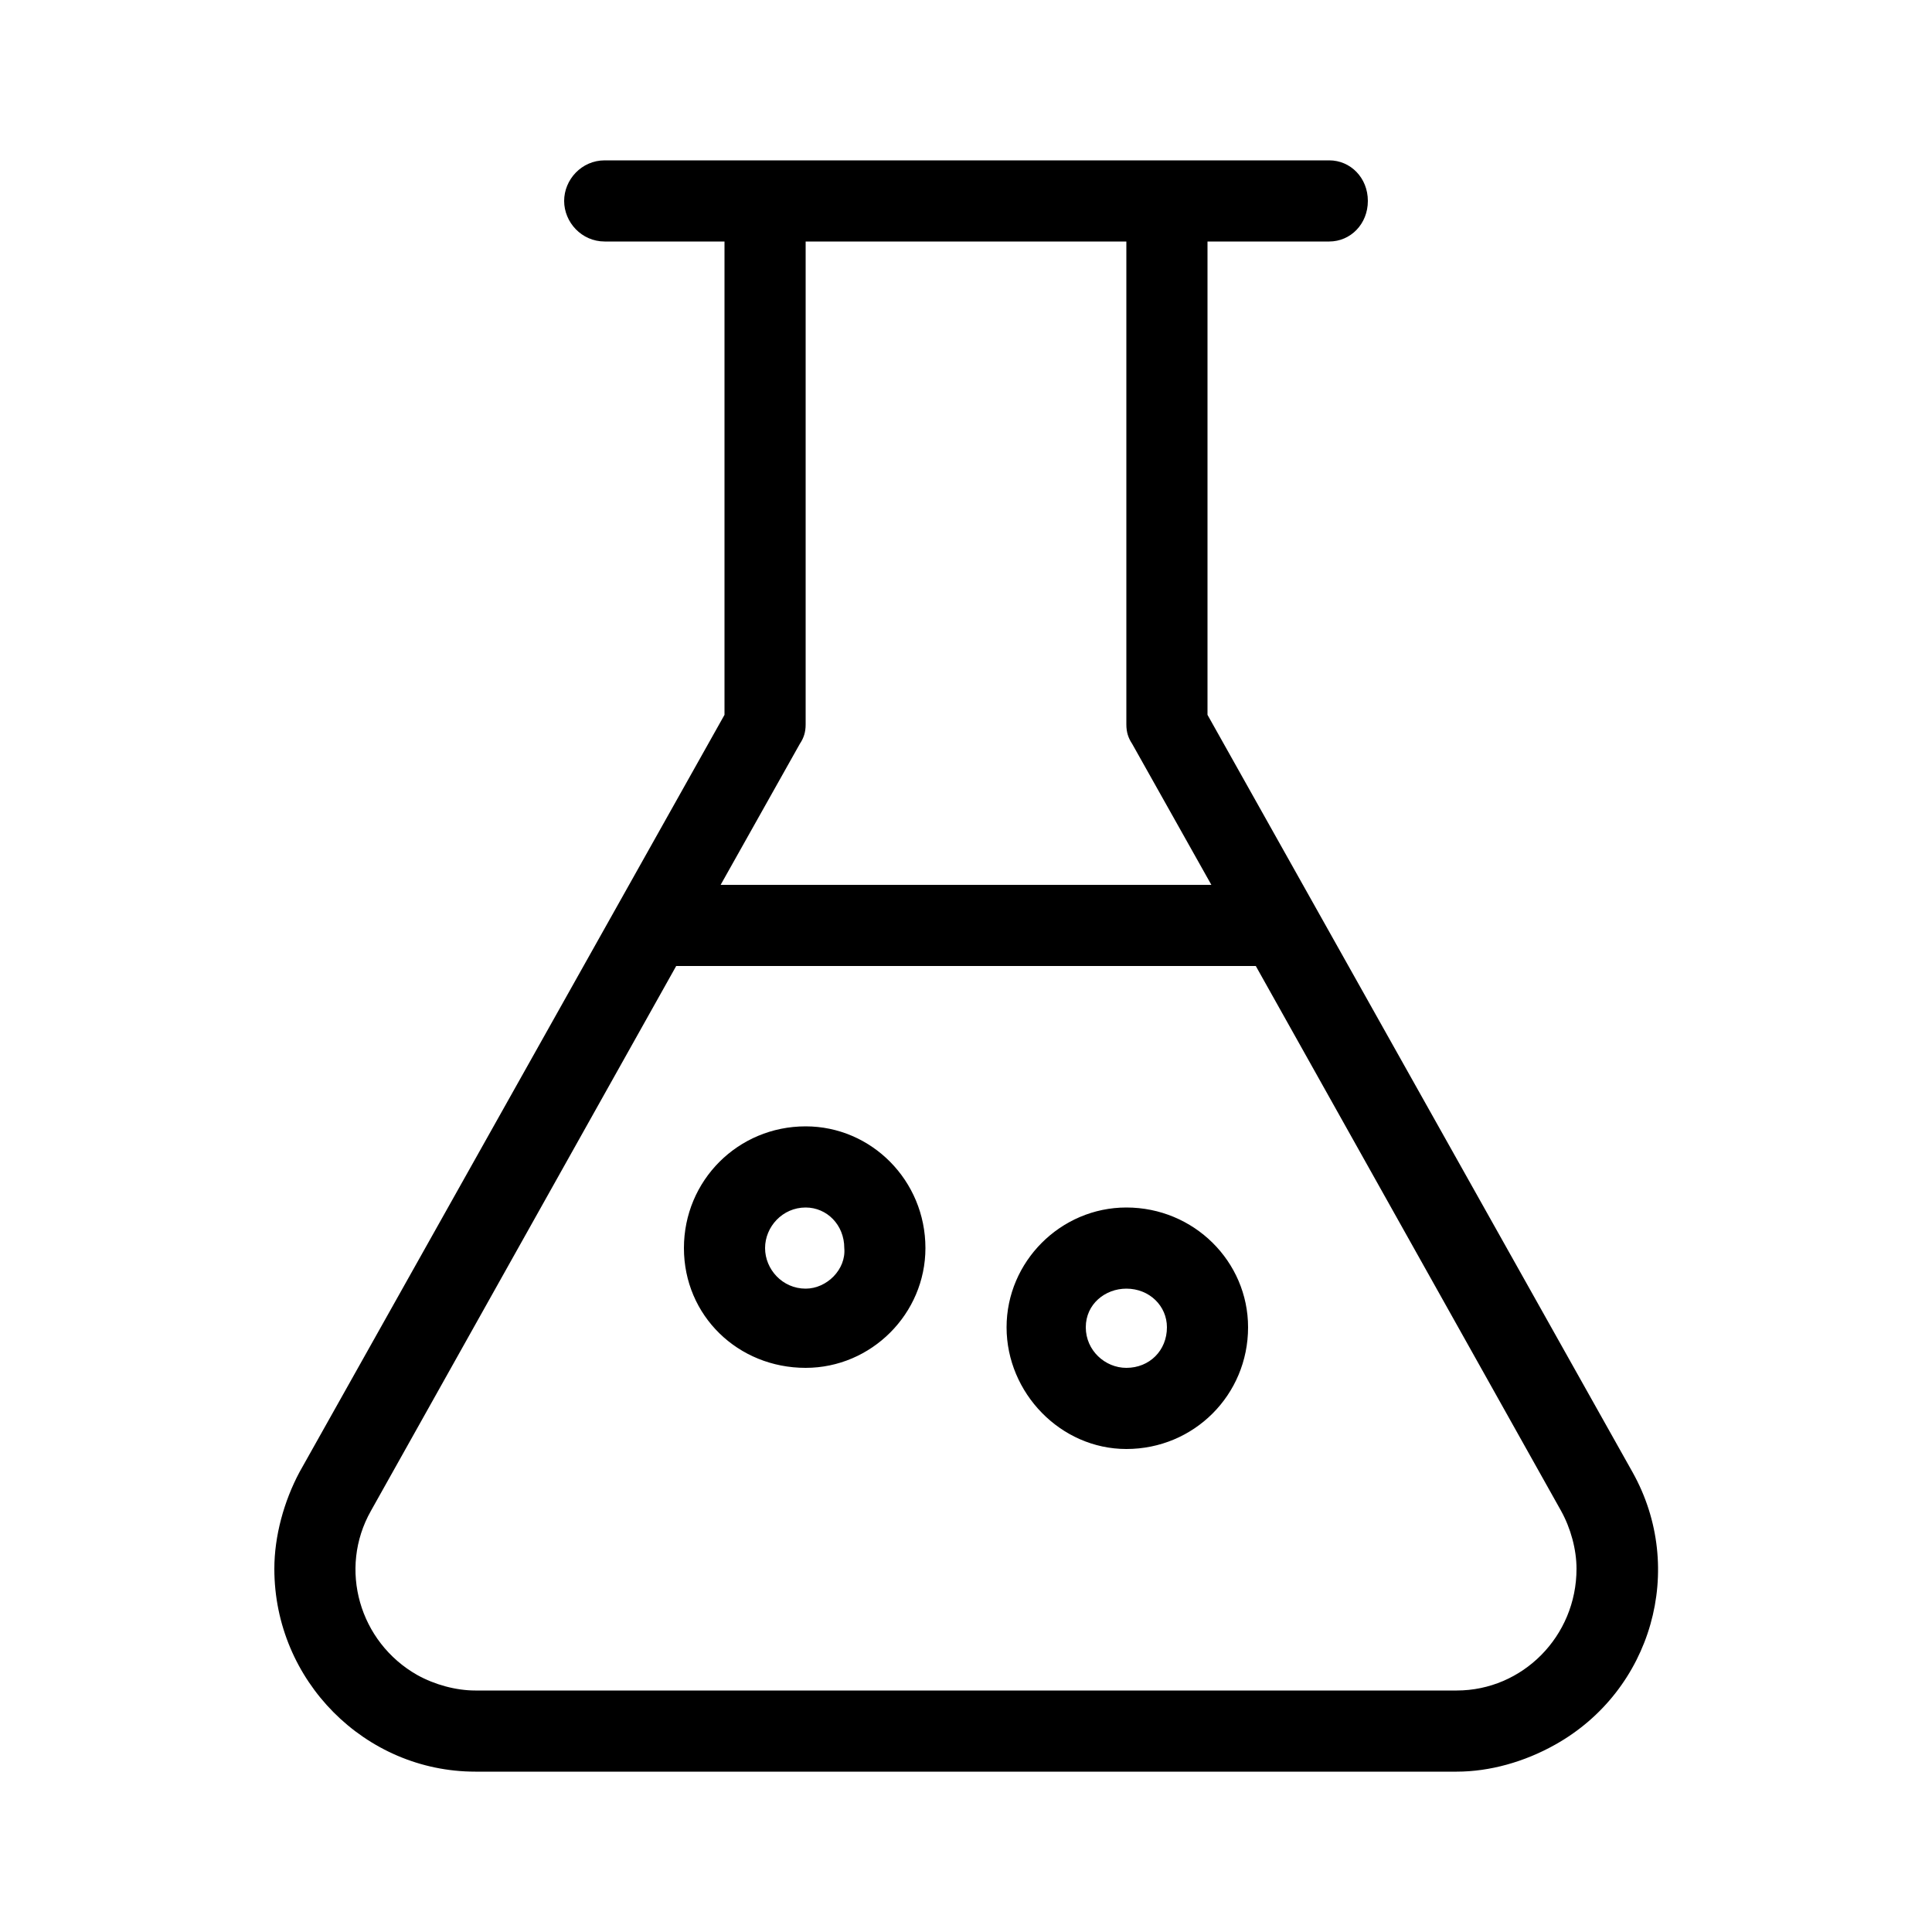 <svg xmlns="http://www.w3.org/2000/svg" width="24" height="24" viewBox="0 0 24 24">
<path d="M10.008 13.992c-0.84 0-1.512 0.672-1.512 1.512s0.672 1.488 1.512 1.488c0.816 0 1.488-0.672 1.488-1.488 0-0.84-0.672-1.512-1.488-1.512zM10.008 16.008c-0.288 0-0.504-0.24-0.504-0.504s0.216-0.504 0.504-0.504c0.264 0 0.48 0.216 0.48 0.504 0.024 0.264-0.216 0.504-0.48 0.504zM13.992 15c-0.816 0-1.488 0.672-1.488 1.488s0.672 1.512 1.488 1.512c0.84 0 1.512-0.672 1.512-1.512 0-0.816-0.672-1.488-1.512-1.488zM13.992 16.992c-0.264 0-0.504-0.216-0.504-0.504s0.24-0.48 0.504-0.48c0.288 0 0.504 0.216 0.504 0.48 0 0.288-0.216 0.504-0.504 0.504zM20.28 18.288l-5.28-9.408v-5.88h1.512c0.264 0 0.48-0.216 0.48-0.504s-0.216-0.504-0.48-0.504h-9c-0.288 0-0.504 0.24-0.504 0.504s0.216 0.504 0.504 0.504h1.488v5.88l-5.28 9.408c-0.192 0.36-0.312 0.792-0.312 1.2 0 1.392 1.128 2.52 2.496 2.52h12.192c0.408 0 0.84-0.12 1.224-0.336 1.2-0.672 1.632-2.184 0.96-3.384zM9.936 9.24c0.048-0.072 0.072-0.144 0.072-0.24v-6h3.984v6c0 0.096 0.024 0.168 0.072 0.24l0.984 1.752h-6.096l0.984-1.752zM18.096 21h-12.192c-0.24 0-0.504-0.072-0.72-0.192-0.72-0.408-0.984-1.32-0.576-2.040l3.792-6.768h7.2l3.792 6.768c0.12 0.216 0.192 0.48 0.192 0.72 0 0.84-0.672 1.512-1.488 1.512z"></path>
</svg>

